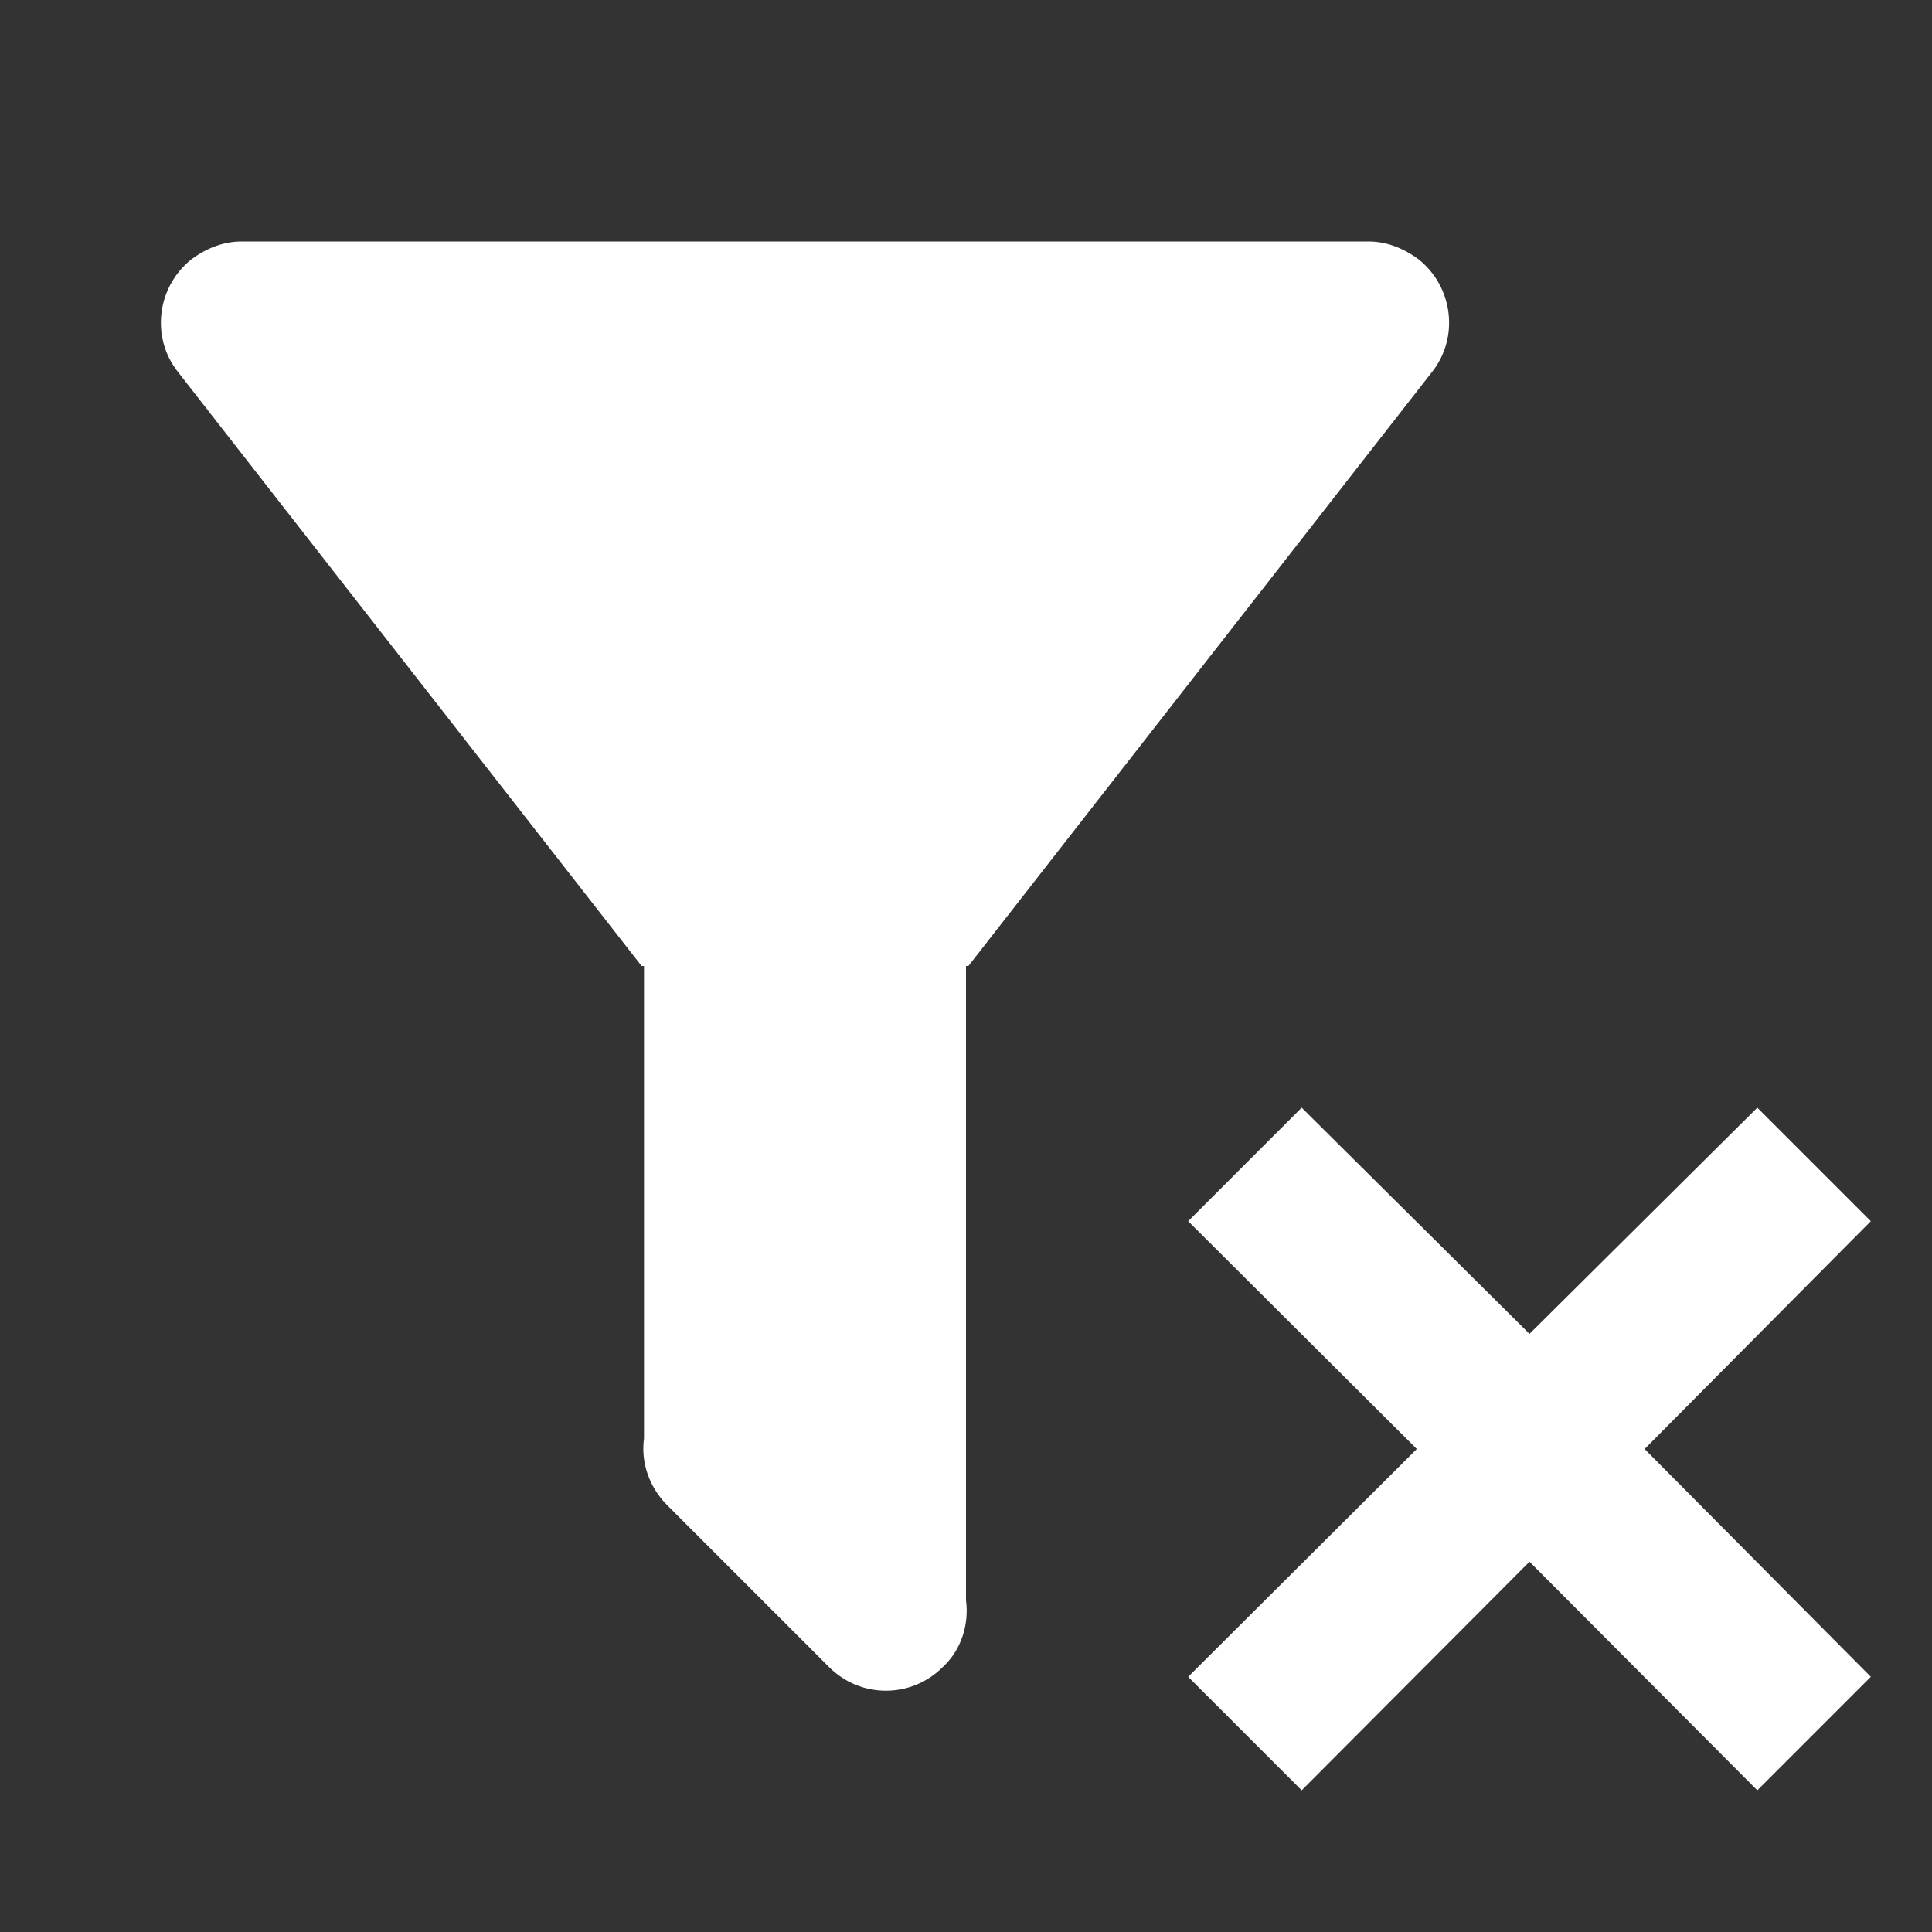 <?xml version="1.0" encoding="UTF-8"?><!DOCTYPE svg PUBLIC "-//W3C//DTD SVG 1.1//EN" "http://www.w3.org/Graphics/SVG/1.1/DTD/svg11.dtd"><svg xmlns="http://www.w3.org/2000/svg" xmlns:xlink="http://www.w3.org/1999/xlink" version="1.1" width="512" height="512" viewBox="0 0 512 512"><rect x="0" y="0" width="512" height="512" fill="#333333" stroke="none"/>    <path fill="#ffffff" transform="scale(1, -1) translate(0, -448)" glyph-name="filter-remove" unicode="&#xF234;" horiz-adv-x="512" d=" M314.88 3.627L375.467 64L314.88 124.373L344.96 154.453L405.333 94.507L465.707 154.453L495.787 124.373L435.84 64L495.787 3.627L465.707 -26.453L405.333 34.133L344.96 -26.453L314.88 3.627M256 192V23.893C256.853 17.493 254.72 10.667 249.813 6.187C241.493 -2.133 228.053 -2.133 219.733 6.187L176.853 49.067C171.947 53.973 169.813 60.587 170.667 66.773V192H170.027L47.147 349.44C39.893 358.613 41.6 372.053 50.773 379.307C54.827 382.293 59.307 384 64 384H362.667C367.36 384 371.84 382.293 375.893 379.307C385.067 372.053 386.773 358.613 379.52 349.44L256.64 192H256z" /></svg>